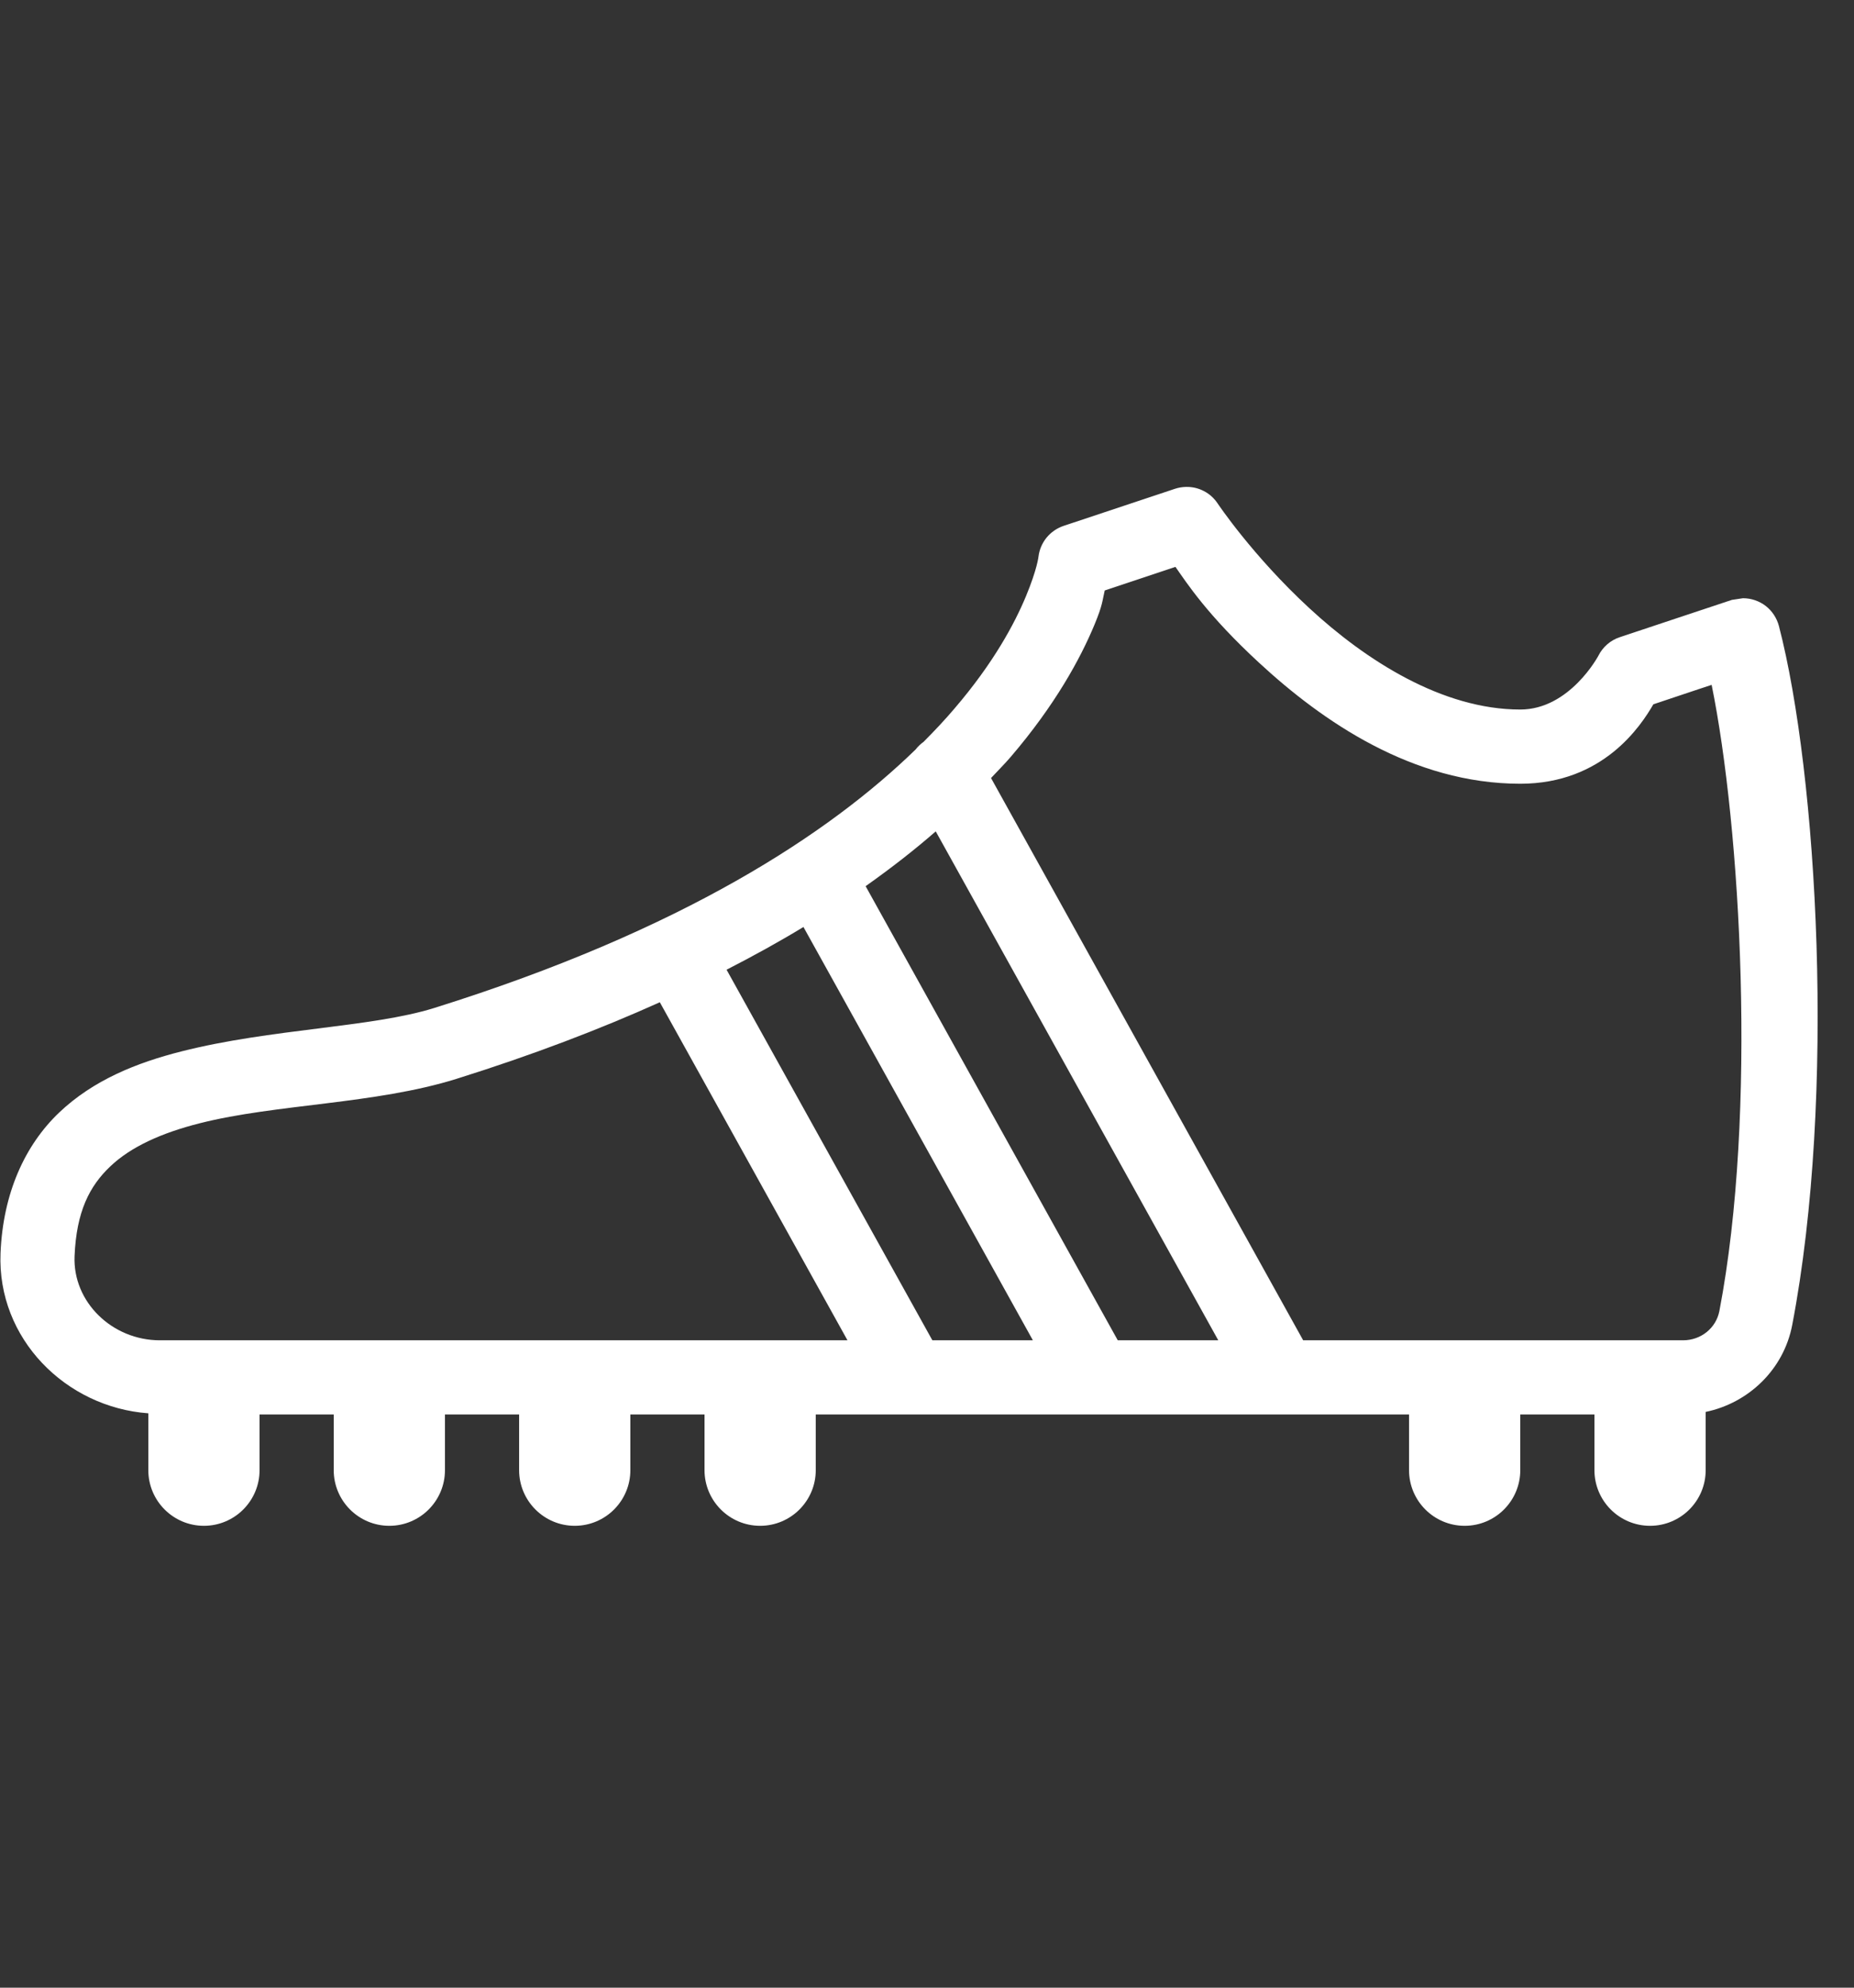 <svg width="28" height="30" viewBox="0 0 28 30" fill="none" xmlns="http://www.w3.org/2000/svg">
<rect x="0" y="0" width="28" height="30" fill="#333333" stroke="none"/>
<path d="M17.914 7.349C17.857 7.35 17.8 7.359 17.746 7.377L16.063 7.937C15.963 7.971 15.874 8.032 15.807 8.113C15.74 8.195 15.697 8.294 15.684 8.399C15.684 8.399 15.666 8.586 15.495 8.998C15.324 9.41 15.006 10.005 14.415 10.694C14.277 10.857 14.119 11.025 13.948 11.197C13.903 11.229 13.862 11.268 13.828 11.312C12.528 12.575 10.324 14.036 6.556 15.214C5.611 15.509 4.097 15.525 2.743 15.868C2.066 16.039 1.409 16.301 0.892 16.793C0.376 17.285 0.045 18.009 0.008 18.914C-0.045 20.203 0.992 21.24 2.24 21.331V22.189C2.24 22.652 2.616 23.029 3.08 23.029C3.544 23.029 3.92 22.652 3.92 22.189V21.349H5.04V22.189C5.04 22.652 5.416 23.029 5.88 23.029C6.344 23.029 6.72 22.652 6.72 22.189V21.349H7.84V22.189C7.84 22.652 8.216 23.029 8.68 23.029C9.144 23.029 9.52 22.652 9.52 22.189V21.349H10.64V22.189C10.64 22.652 11.016 23.029 11.48 23.029C11.944 23.029 12.32 22.652 12.32 22.189V21.349H21.28V22.189C21.28 22.652 21.656 23.029 22.12 23.029C22.584 23.029 22.96 22.652 22.96 22.189V21.349H24.08V22.189C24.08 22.652 24.456 23.029 24.92 23.029C25.384 23.029 25.76 22.652 25.76 22.189V21.31C26.406 21.176 26.938 20.672 27.067 19.998C27.732 16.527 27.447 11.68 26.866 9.448C26.834 9.328 26.764 9.221 26.666 9.145C26.568 9.07 26.447 9.029 26.323 9.029C26.323 9.029 26.159 9.053 26.156 9.054C26.153 9.055 26.15 9.056 26.15 9.056C26.148 9.057 26.146 9.058 26.144 9.058C26.14 9.06 26.135 9.062 26.128 9.064C26.116 9.068 26.097 9.074 26.074 9.081C26.027 9.097 25.961 9.118 25.882 9.145C25.724 9.197 25.514 9.267 25.304 9.337C24.883 9.477 24.463 9.617 24.463 9.617C24.393 9.64 24.328 9.677 24.273 9.725C24.217 9.774 24.172 9.832 24.139 9.898C24.139 9.898 23.707 10.709 22.96 10.709C21.784 10.709 20.628 9.969 19.772 9.177C18.915 8.386 18.389 7.598 18.389 7.598C18.337 7.52 18.267 7.456 18.184 7.413C18.101 7.369 18.008 7.347 17.914 7.349ZM17.752 8.556C17.927 8.804 18.232 9.28 19.012 10C19.973 10.889 21.336 11.829 22.96 11.829C24.212 11.829 24.782 10.954 24.97 10.63C25.084 10.592 25.314 10.515 25.658 10.4C25.728 10.377 25.782 10.359 25.85 10.337C26.287 12.479 26.541 16.791 25.967 19.787C25.917 20.044 25.69 20.229 25.418 20.229H19.681L14.967 11.743C15.067 11.636 15.176 11.527 15.265 11.423C15.934 10.642 16.316 9.942 16.53 9.427C16.654 9.128 16.647 9.07 16.684 8.912L17.752 8.556ZM14.132 12.548L18.399 20.229H16.881L13.073 13.375C13.465 13.098 13.818 12.822 14.132 12.548ZM12.134 13.991L15.599 20.229H14.081L10.973 14.636C11.388 14.423 11.776 14.209 12.134 13.991ZM9.965 15.127L12.799 20.229H2.414C1.695 20.229 1.098 19.652 1.126 18.96C1.154 18.283 1.353 17.901 1.665 17.605C1.976 17.308 2.443 17.098 3.018 16.953C4.167 16.662 5.667 16.666 6.891 16.284C8.044 15.923 9.063 15.533 9.965 15.127Z" fill="white"/>
</svg>
